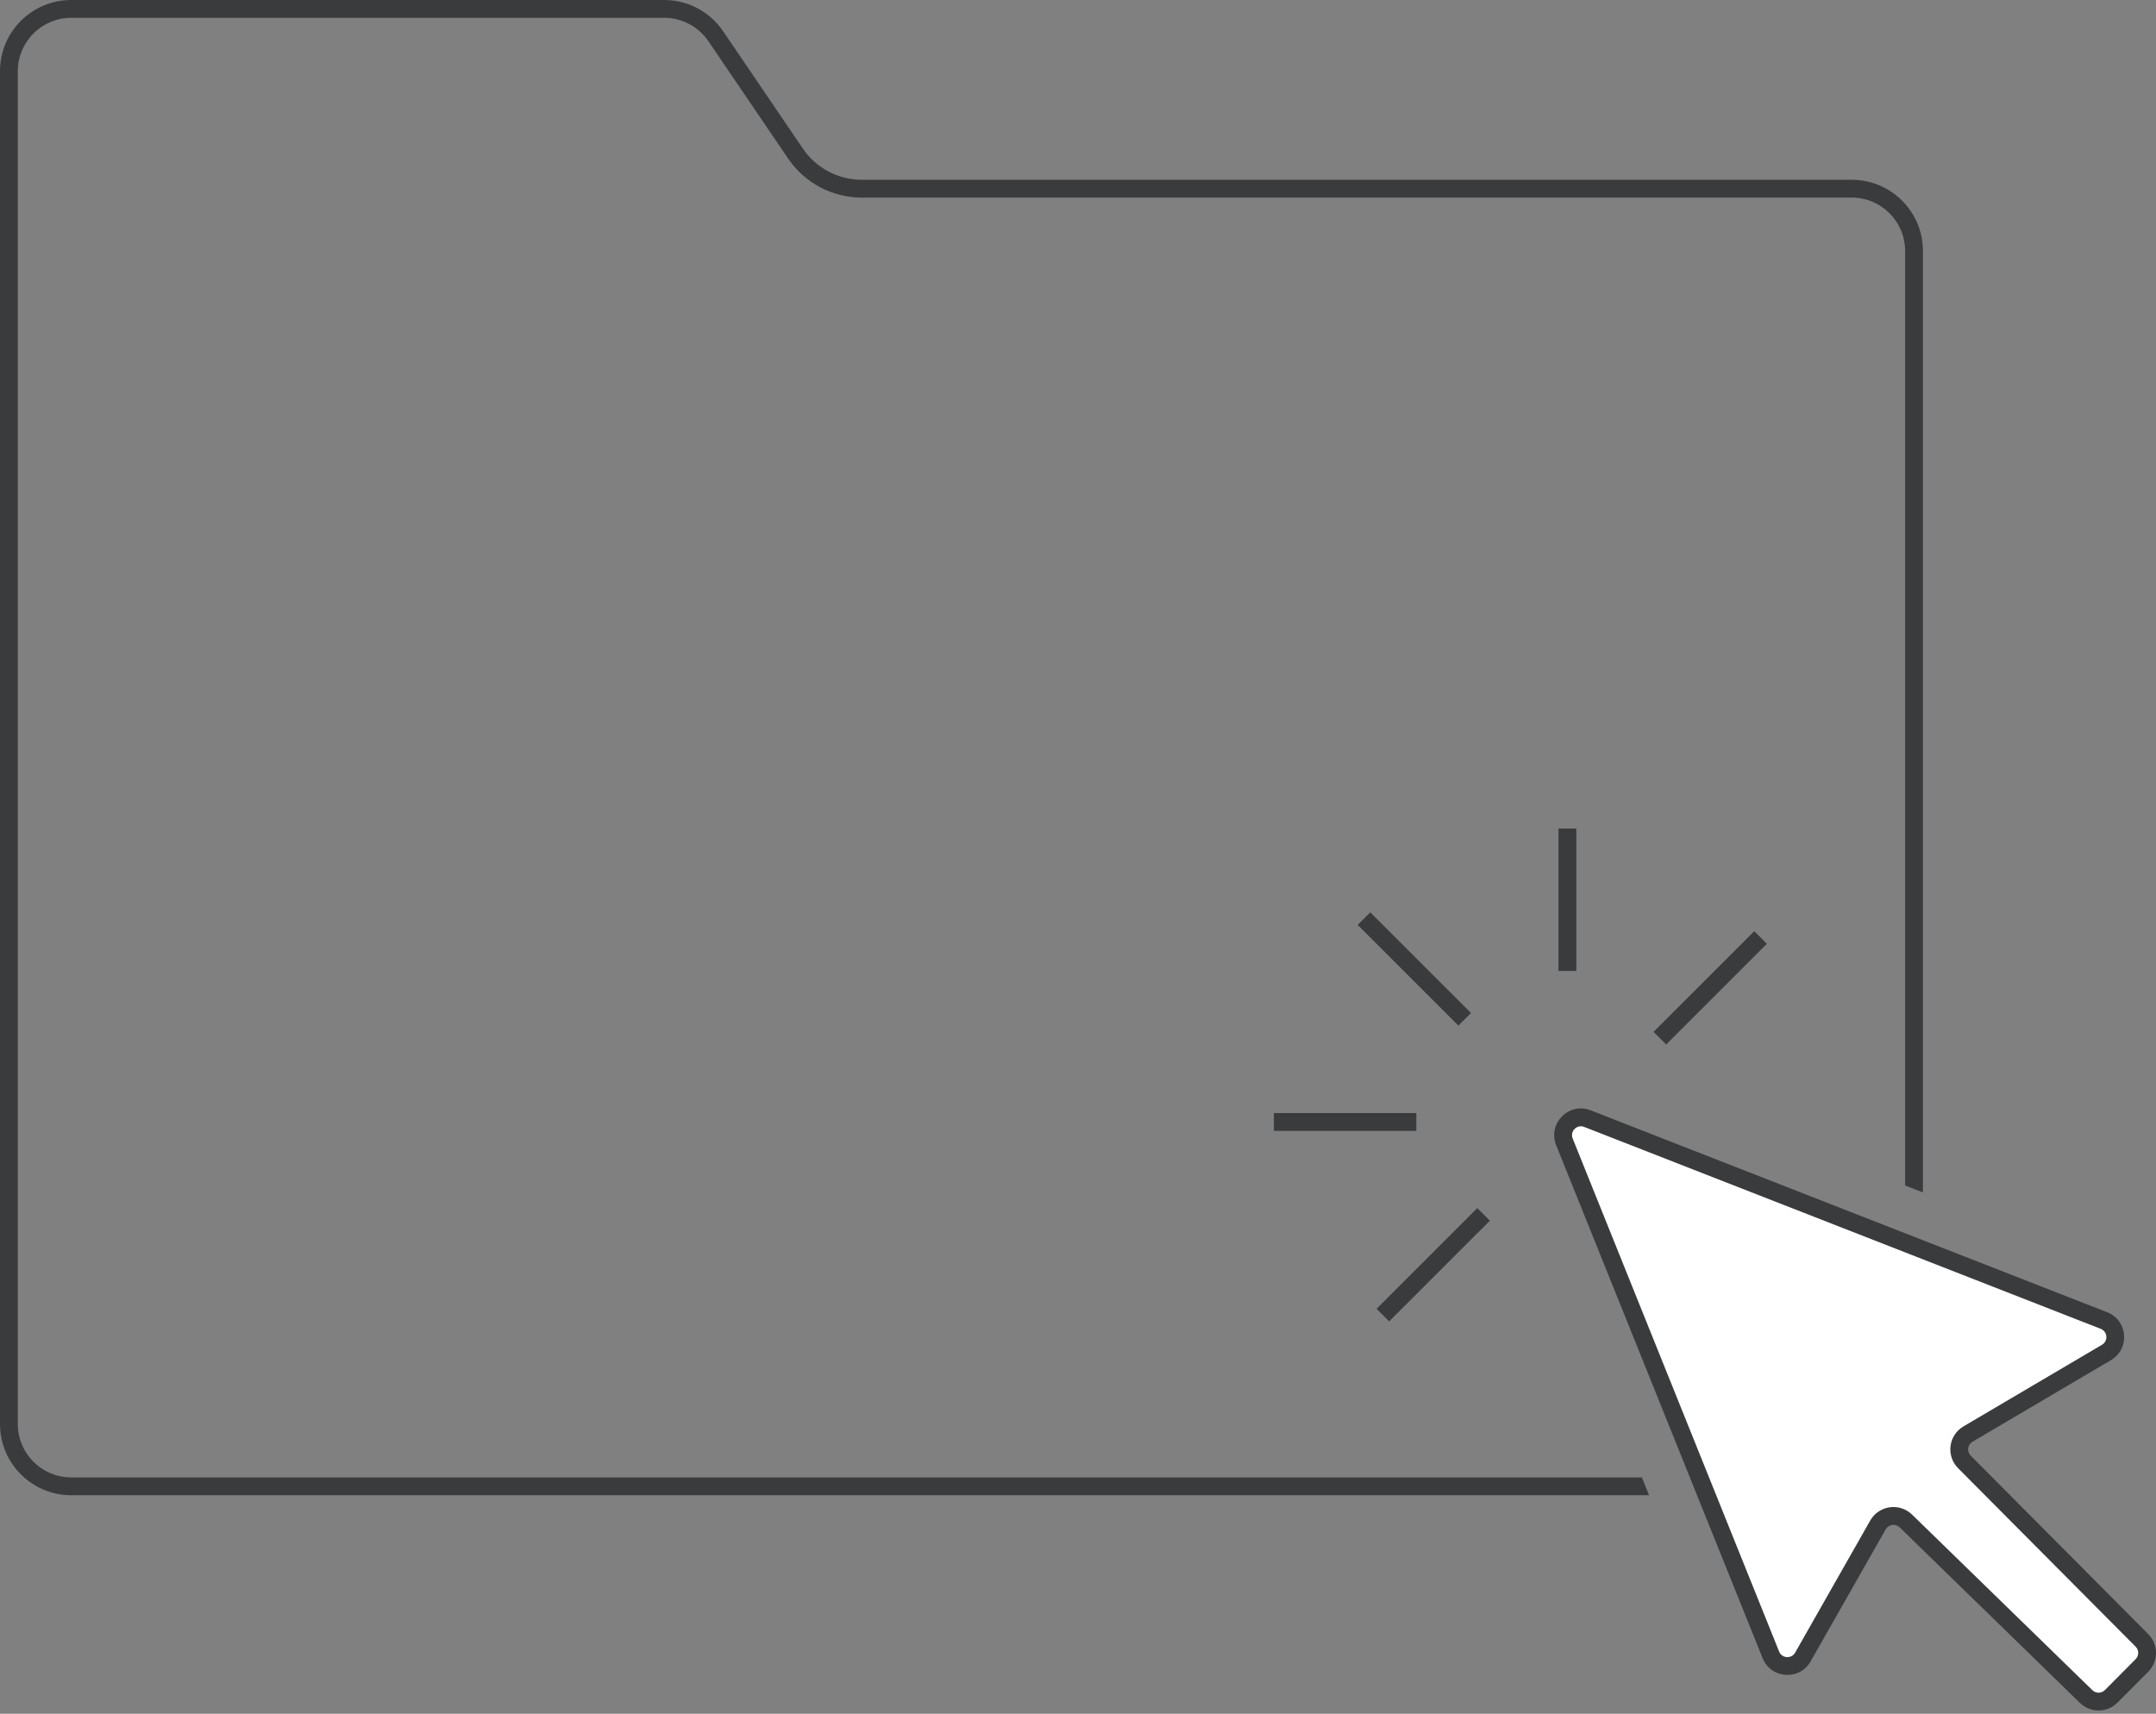 <svg width="122" height="97" viewBox="0 0 122 97" fill="none" xmlns="http://www.w3.org/2000/svg">
<rect x="0" y="0" width="122" height="97" fill="#808080" stroke="none"/>
<path fill-rule="evenodd" clip-rule="evenodd" d="M4.03 84.632C1.804 84.632 0 82.827 0 80.602V4.03C0 1.804 1.804 0 4.03 0H37.584C38.919 0 40.168 0.661 40.918 1.766L45.432 8.411C46.182 9.515 47.431 10.176 48.766 10.176L104.782 10.176C107.008 10.176 108.812 11.981 108.812 14.207V67.493L107.804 67.1V14.207C107.804 12.537 106.451 11.184 104.782 11.184L48.766 11.184C47.097 11.184 45.536 10.357 44.599 8.977L40.085 2.332C39.522 1.503 38.586 1.008 37.584 1.008H4.03C2.361 1.008 1.008 2.361 1.008 4.03V80.602C1.008 82.271 2.361 83.624 4.03 83.624H92.908L93.313 84.632H4.03ZM103.753 84.632H99.829L99.424 83.624H104.672C104.32 83.897 104.008 84.233 103.753 84.632ZM108.812 73.984V79.412C107.991 80.368 107.678 81.651 107.925 82.856C107.575 82.787 107.219 82.766 106.866 82.79C107.444 82.24 107.804 81.463 107.804 80.602V73.59L108.812 73.984Z" fill="#3A3B3D"/>
<path d="M100.207 93.668L88.525 64.63C88.195 63.811 89.004 62.994 89.826 63.315L119.054 74.744C119.837 75.05 119.923 76.123 119.199 76.55L111.362 81.169C110.795 81.503 110.695 82.281 111.159 82.748L121.203 92.846C121.594 93.239 121.594 93.874 121.203 94.267L119.465 96.015C119.075 96.406 118.443 96.411 118.048 96.026L107.846 86.089C107.373 85.629 106.593 85.74 106.267 86.313L102.017 93.79C101.601 94.523 100.522 94.45 100.207 93.668Z" fill="white"/>
<path fill-rule="evenodd" clip-rule="evenodd" d="M89.643 63.785C89.231 63.624 88.827 64.032 88.992 64.442L100.674 93.48C100.832 93.871 101.371 93.907 101.58 93.541L105.829 86.064C106.318 85.204 107.488 85.038 108.197 85.728L118.399 95.665C118.597 95.858 118.913 95.855 119.108 95.66L120.846 93.912C121.041 93.716 121.041 93.398 120.846 93.202L110.802 83.103C110.106 82.404 110.256 81.236 111.106 80.735L118.943 76.116C119.305 75.903 119.262 75.366 118.871 75.213L89.643 63.785ZM88.057 64.818C87.563 63.589 88.776 62.364 90.01 62.846L119.238 74.275C120.412 74.734 120.541 76.344 119.455 76.984L111.618 81.603C111.334 81.77 111.284 82.159 111.516 82.393L121.56 92.491C122.147 93.081 122.147 94.033 121.56 94.623L119.822 96.37C119.238 96.957 118.29 96.965 117.696 96.387L107.494 86.45C107.258 86.22 106.868 86.275 106.705 86.562L102.455 94.039C101.83 95.138 100.212 95.03 99.74 93.856L88.057 64.818Z" fill="#3A3B3D"/>
<path fill-rule="evenodd" clip-rule="evenodd" d="M77.539 51.638L83.238 57.338L82.526 58.05L76.826 52.351L77.539 51.638Z" fill="#3A3B3D"/>
<path fill-rule="evenodd" clip-rule="evenodd" d="M89.197 46.896V54.956H88.189V46.896H89.197Z" fill="#3A3B3D"/>
<path fill-rule="evenodd" clip-rule="evenodd" d="M72.084 64.009H80.144V63.001H72.084V64.009Z" fill="#3A3B3D"/>
<path fill-rule="evenodd" clip-rule="evenodd" d="M99.98 53.419L94.281 59.119L93.568 58.406L99.268 52.707L99.98 53.419Z" fill="#3A3B3D"/>
<path fill-rule="evenodd" clip-rule="evenodd" d="M78.607 74.792L84.307 69.093L83.594 68.38L77.895 74.08L78.607 74.792Z" fill="#3A3B3D"/>
</svg>
